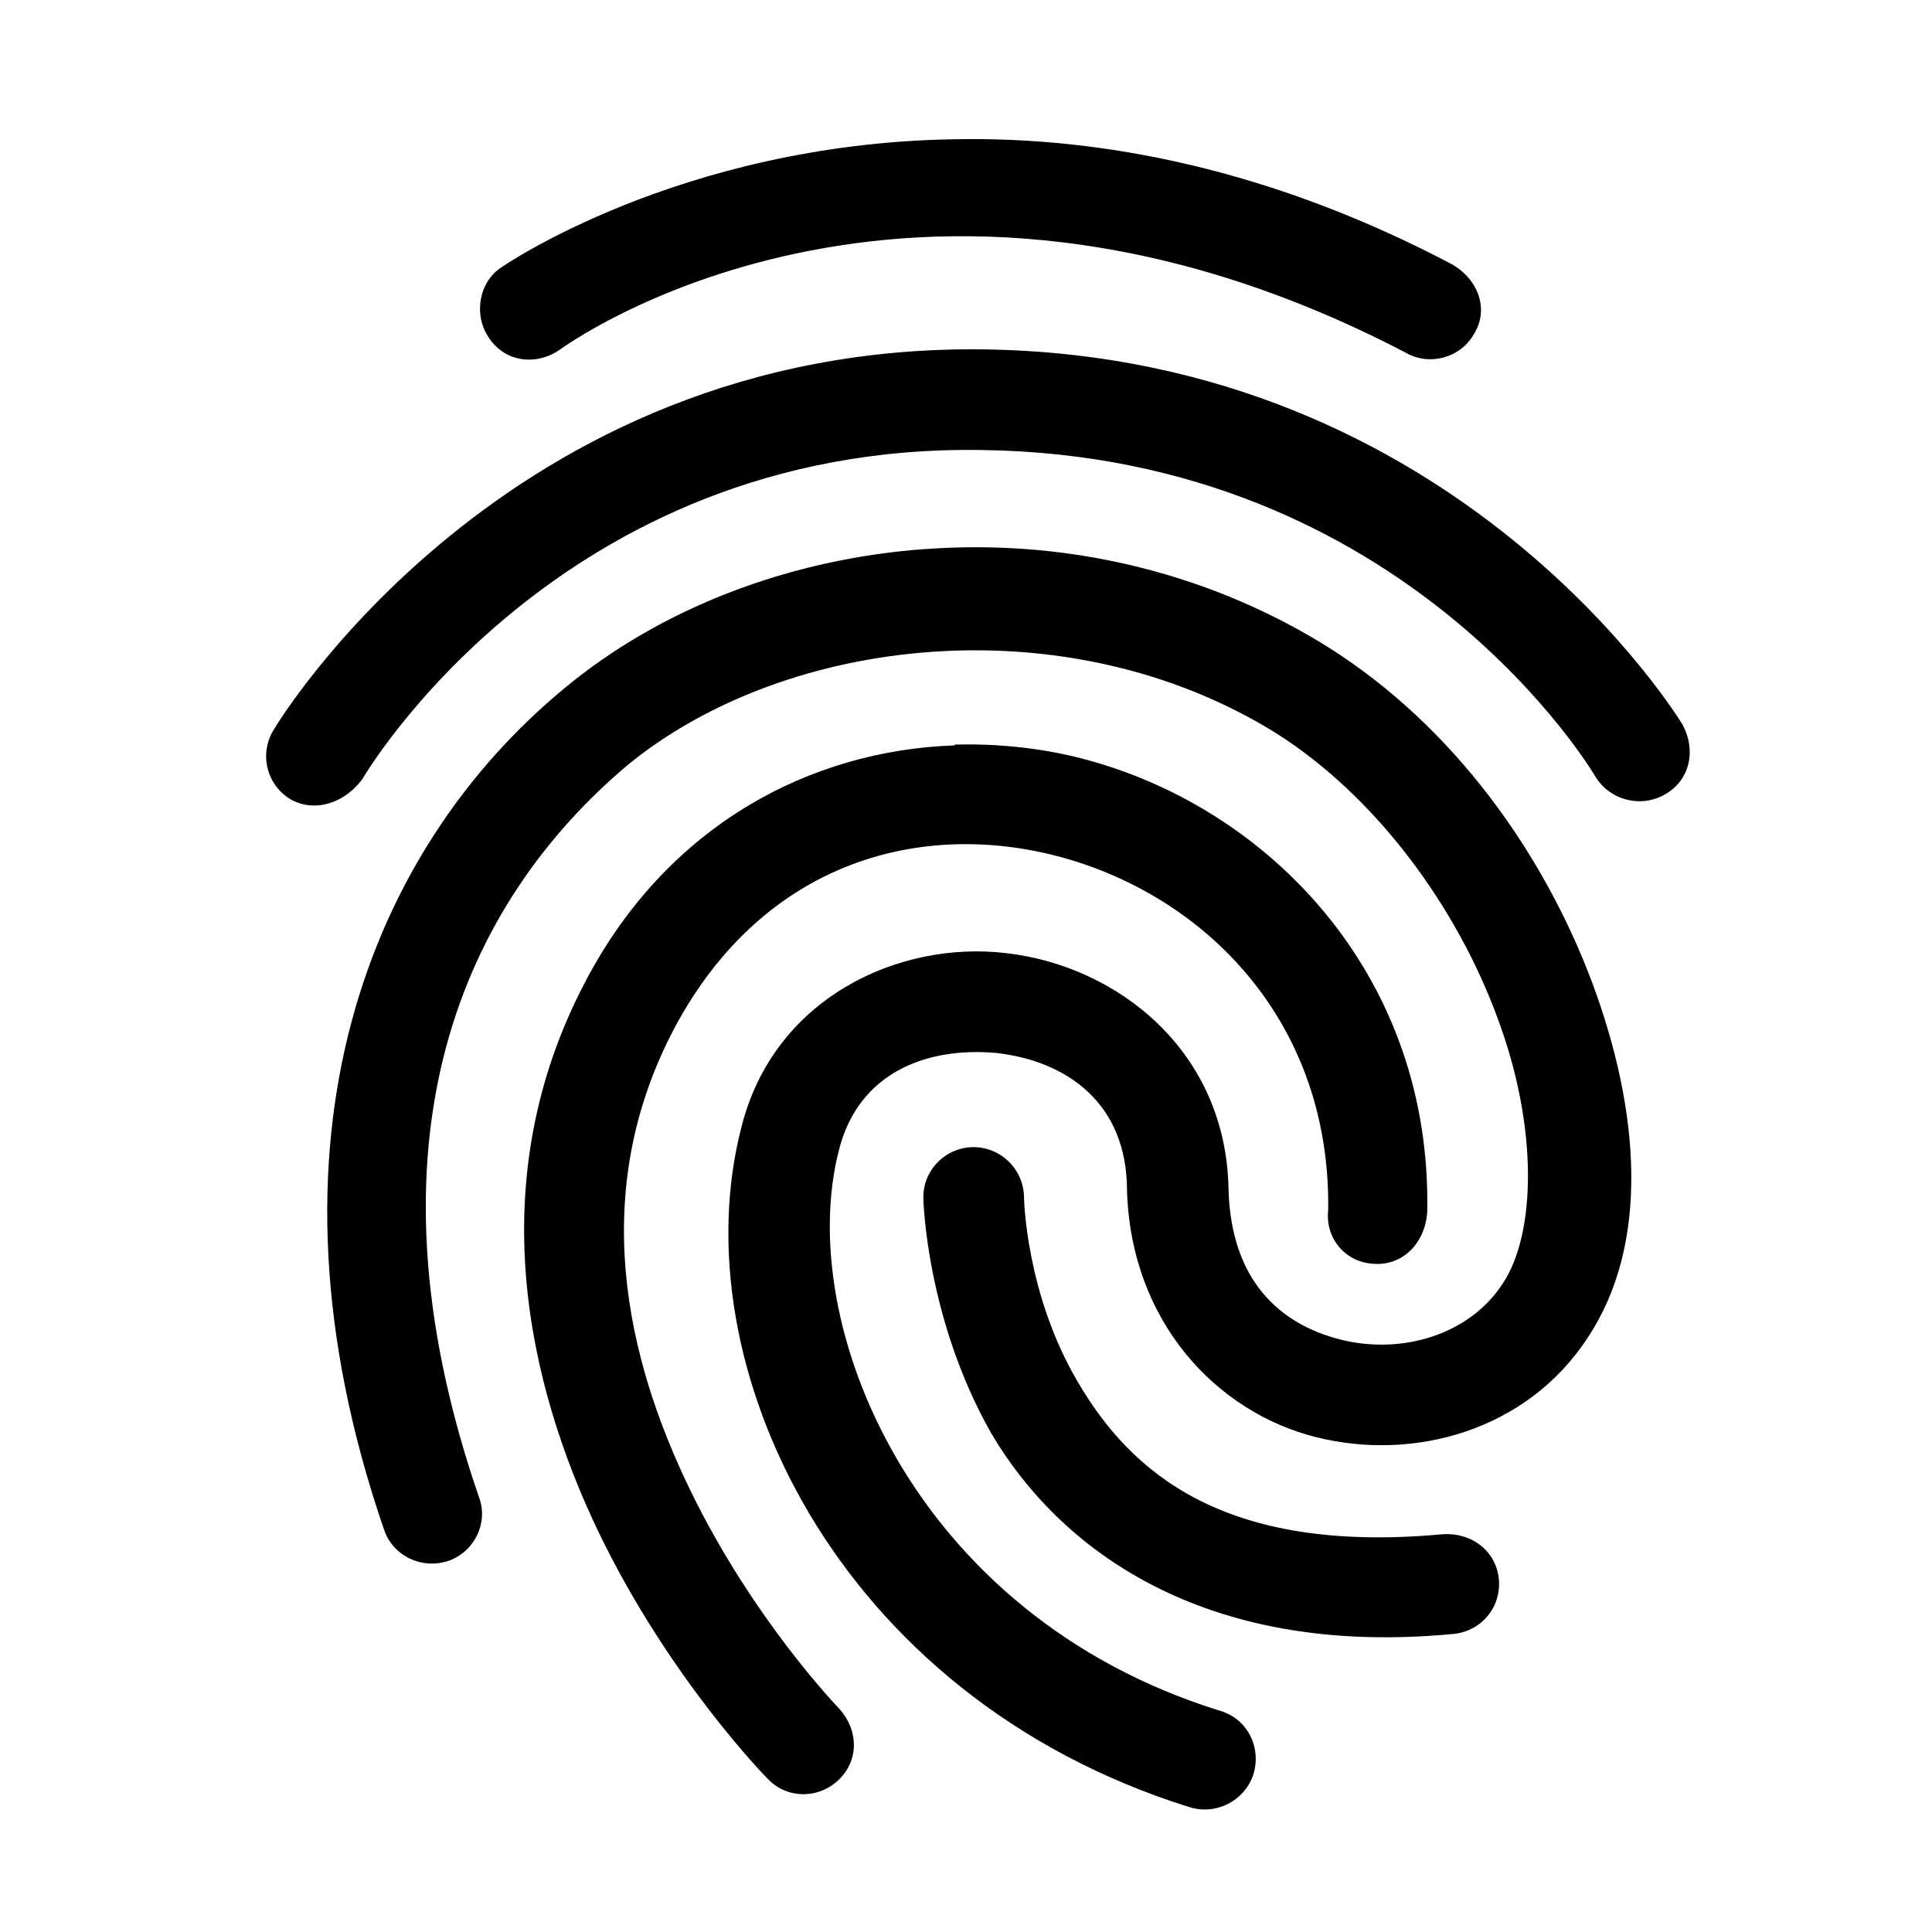 <!-- Generated by IcoMoon.io -->
<svg version="1.1" xmlns="http://www.w3.org/2000/svg" width="32" height="32" viewBox="0 0 32 32">
<title>fingerprint</title>
<path d="M15.773 2.307c-4.533 0.080-7.467 2.12-7.467 2.12-0.373 0.24-0.467 0.787-0.213 1.16 0.267 0.413 0.787 0.48 1.187 0.2 0 0 5.747-4.253 14 0.053 0.387 0.227 0.907 0.093 1.133-0.307 0.253-0.4 0.080-0.907-0.373-1.16-2.227-1.173-4.333-1.76-6.227-1.973-0.707-0.080-1.387-0.107-2.040-0.093M16.293 5.787c-7.947-0.107-11.747 6.28-11.747 6.28-0.253 0.387-0.147 0.893 0.227 1.147 0.387 0.253 0.907 0.12 1.227-0.307 0 0 3.227-5.573 10.267-5.453 7.067 0.093 10.16 5.413 10.16 5.413 0.24 0.387 0.747 0.52 1.147 0.293 0.427-0.24 0.52-0.747 0.293-1.16 0 0-3.667-6.107-11.573-6.213M15.333 9.093c-2.24 0.16-4.387 0.973-6 2.32-3.173 2.627-5.2 7.44-2.973 13.92 0.147 0.44 0.627 0.667 1.067 0.52 0.427-0.147 0.667-0.627 0.507-1.053-2.053-5.96-0.227-9.867 2.467-12.133 2.627-2.147 7.267-2.667 10.72-0.533 1.693 1.067 3.013 2.907 3.68 4.72 0.68 1.813 0.64 3.573 0.093 4.4-0.56 0.867-1.693 1.187-2.693 0.933s-1.813-0.973-1.853-2.493c-0.040-2.28-1.827-3.693-3.68-3.907-1.787-0.213-3.853 0.747-4.387 2.88-1.013 3.893 1.533 9.427 7.427 11.267 0.44 0.133 0.907-0.107 1.053-0.547 0.133-0.44-0.093-0.92-0.56-1.053-5.107-1.587-7.040-6.427-6.307-9.28 0.32-1.28 1.44-1.72 2.613-1.613 1.16 0.133 2.16 0.827 2.16 2.28 0.067 2.187 1.493 3.667 3.12 4.080s3.507-0.107 4.507-1.64c1.040-1.56 0.867-3.76 0.080-5.88-0.8-2.133-2.28-4.24-4.373-5.56-1.661-1.040-3.679-1.657-5.841-1.657-0.291 0-0.579 0.011-0.864 0.033l0.038-0.002M15.813 12.333v0.013c-2.373 0.080-4.747 1.307-6.107 3.893-1.76 3.32-0.96 6.707 0.213 9.147 1.187 2.453 2.8 4.080 2.8 4.080 0.32 0.333 0.84 0.333 1.173 0.013s0.333-0.813 0.013-1.173c0 0-1.427-1.467-2.48-3.64s-1.693-4.92-0.253-7.64c1.493-2.8 4.16-3.48 6.507-2.8 2.373 0.693 4.36 2.76 4.32 5.813-0.053 0.467 0.28 0.867 0.747 0.893 0.453 0.040 0.853-0.307 0.893-0.853 0.080-3.813-2.48-6.573-5.493-7.453-0.633-0.188-1.361-0.296-2.113-0.296-0.077 0-0.154 0.001-0.231 0.003l0.011-0M16.107 19c-0.467 0.013-0.827 0.4-0.813 0.853 0 0 0.040 1.973 1.12 3.88 1.12 1.907 3.493 3.72 7.627 3.333 0.453-0.027 0.813-0.4 0.787-0.88-0.027-0.467-0.427-0.813-0.947-0.773-3.627 0.333-5.16-1.040-6.027-2.52-0.867-1.467-0.893-3.053-0.893-3.053s0-0 0-0c0-0.464-0.376-0.84-0.84-0.84-0.005 0-0.009 0-0.014 0h0.001z"></path>
</svg>
